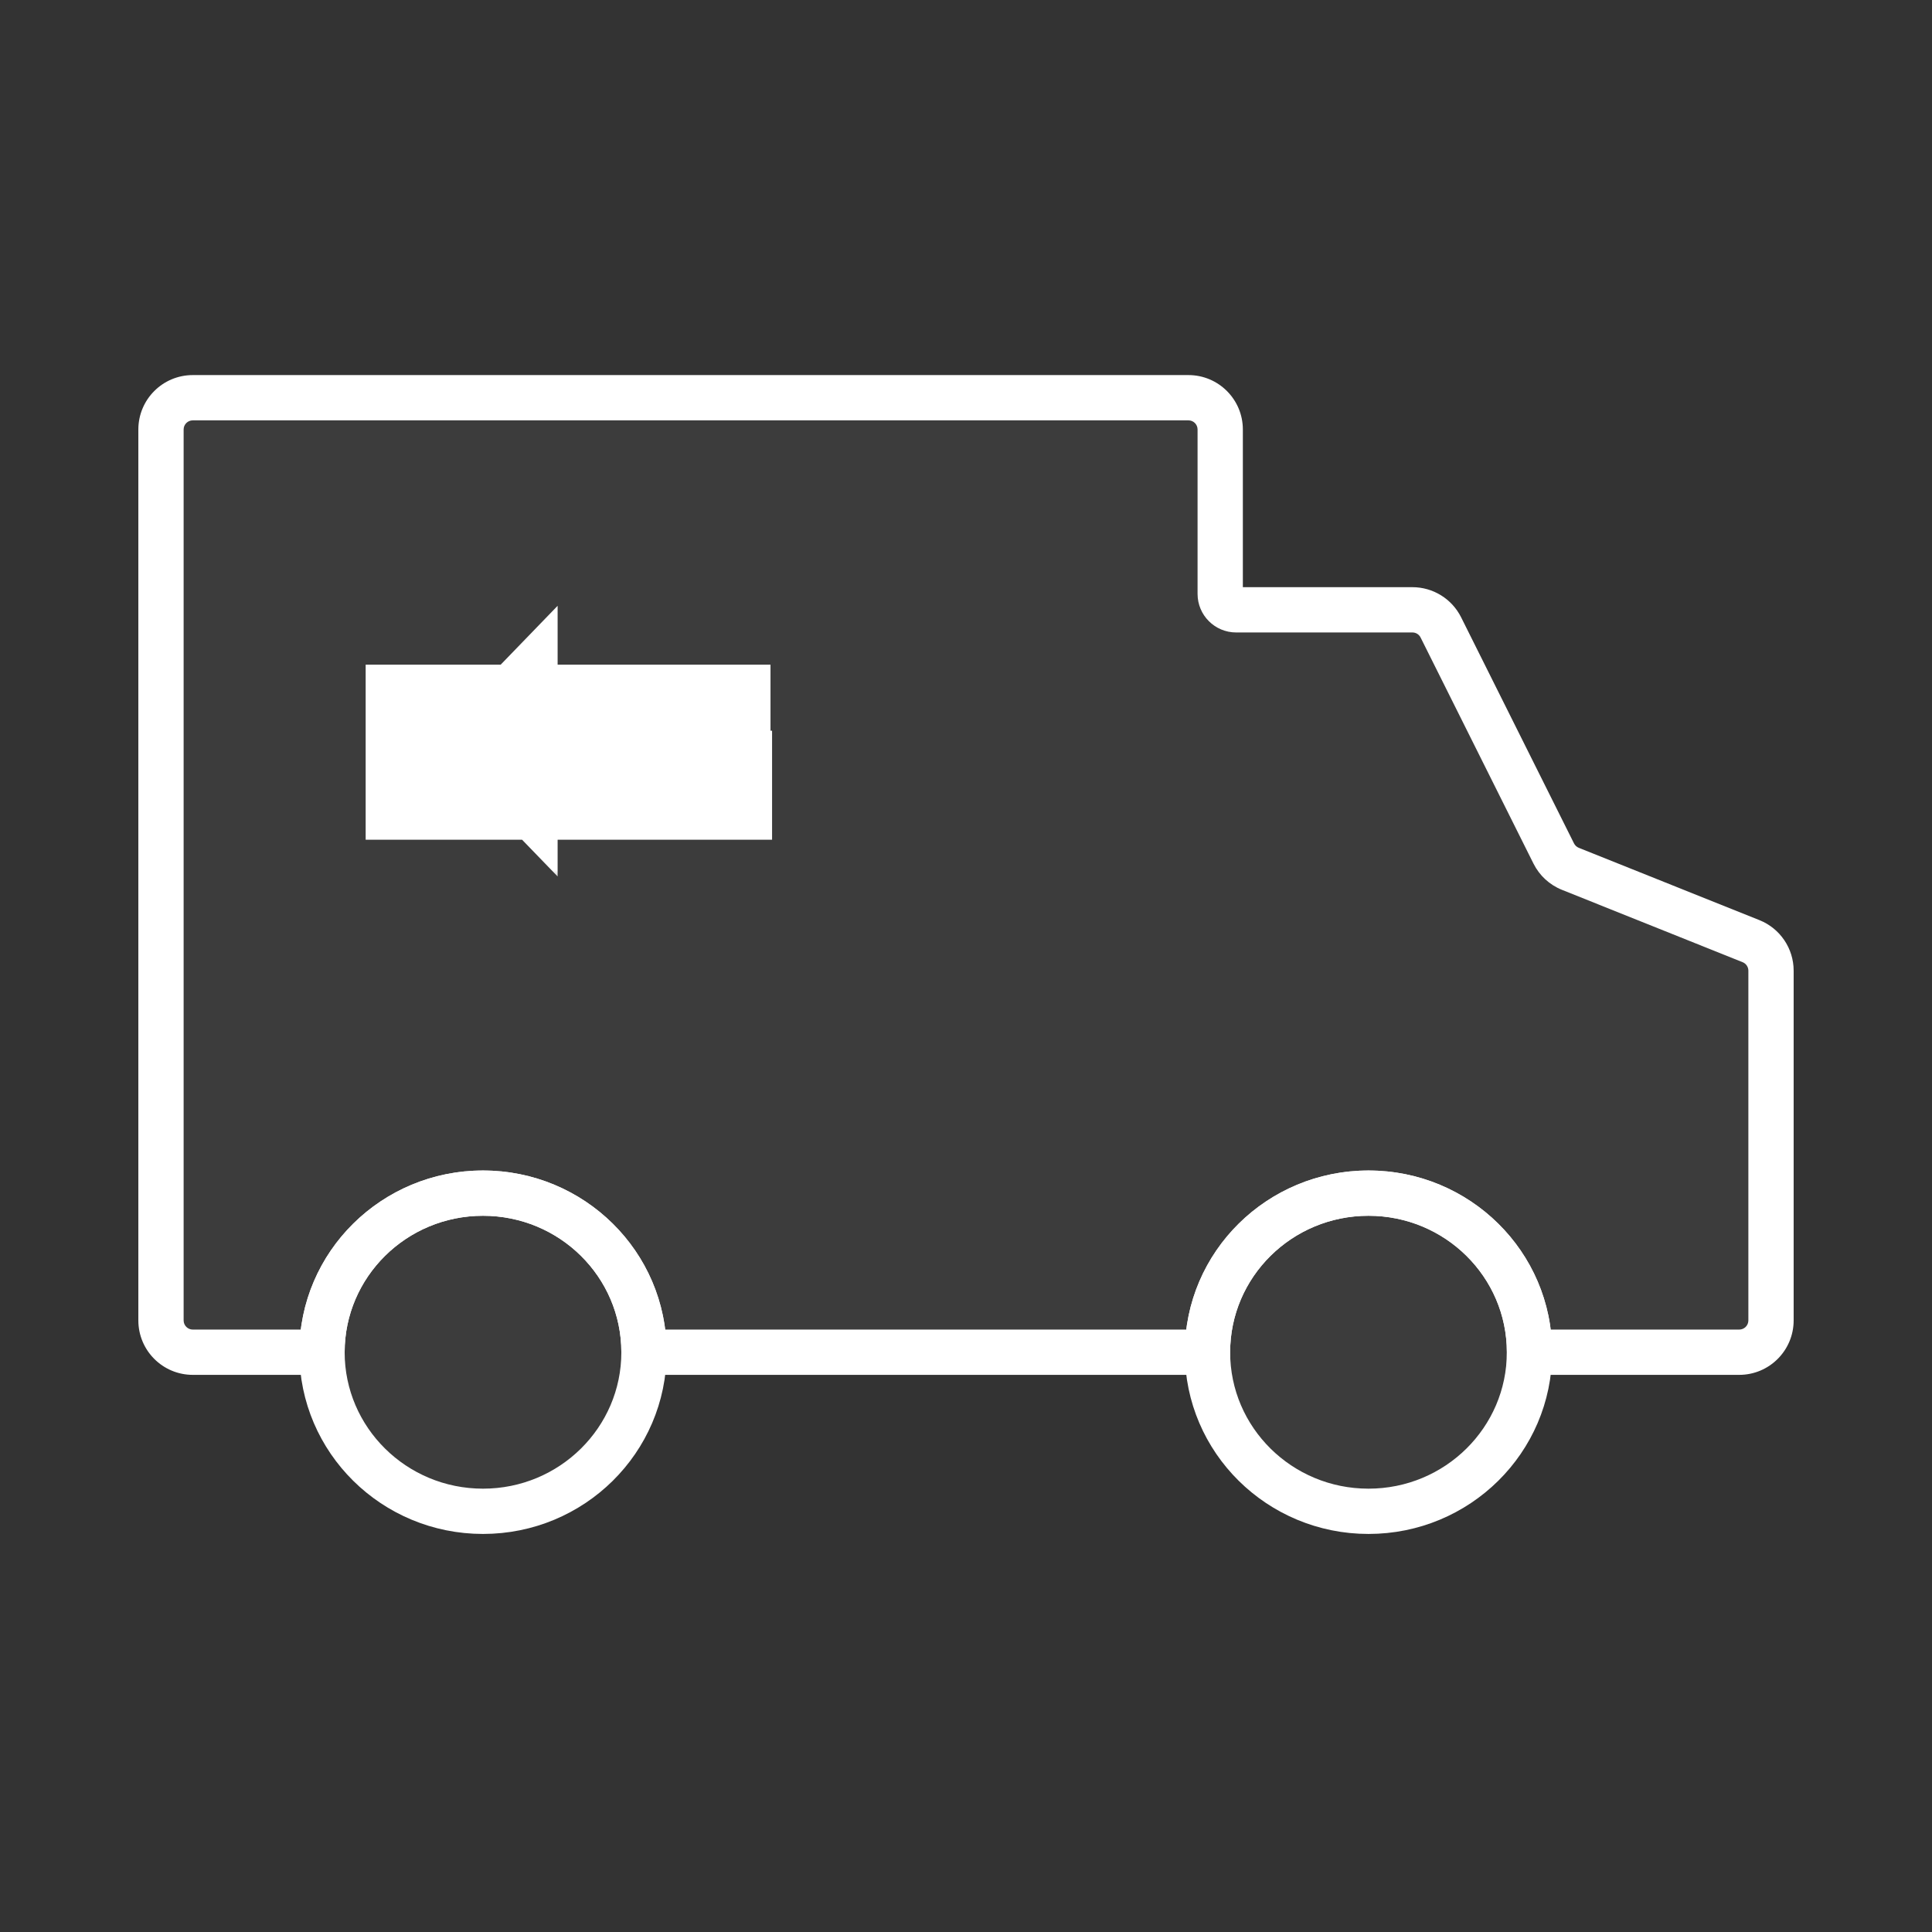 <svg width="64" height="64" viewBox="0 0 64 64" fill="none" xmlns="http://www.w3.org/2000/svg">
<rect x="0" y="0" width="64" height="64" fill="#333333" stroke="none"/>
<ellipse cx="16" cy="44.794" rx="5.333" ry="5.27" fill="#9F9F9F" fill-opacity="0.09" stroke="white" stroke-width="1.5"/>
<ellipse cx="45.333" cy="44.794" rx="5.333" ry="5.27" fill="#9F9F9F" fill-opacity="0.09" stroke="white" stroke-width="1.5"/>
<path fill-rule="evenodd" clip-rule="evenodd" d="M5.333 43.741V14.227C5.333 13.646 5.805 13.175 6.386 13.175H39.369C39.95 13.175 40.421 13.646 40.421 14.227V19.674C40.421 19.965 40.657 20.201 40.948 20.201H46.788C47.187 20.201 47.551 20.426 47.73 20.783L51.47 28.274C51.586 28.505 51.781 28.685 52.021 28.781L58.005 31.178C58.405 31.338 58.667 31.724 58.667 32.155V43.741C58.667 44.322 58.195 44.794 57.614 44.794H50.667C50.667 41.883 48.279 39.524 45.333 39.524C42.388 39.524 40 41.883 40 44.794H21.333C21.333 41.883 18.945 39.524 16 39.524C13.055 39.524 10.667 41.883 10.667 44.794H6.386C5.805 44.794 5.333 44.322 5.333 43.741Z" fill="#9F9F9F" fill-opacity="0.09"/>
<path d="M47.73 20.783L47.059 21.118L47.059 21.118L47.73 20.783ZM51.47 28.274L52.141 27.939L52.141 27.939L51.47 28.274ZM52.021 28.781L52.3 28.085L52.3 28.085L52.021 28.781ZM58.005 31.178L57.727 31.874L57.727 31.874L58.005 31.178ZM50.667 44.794L49.917 44.794L49.917 45.544H50.667V44.794ZM40 44.794V45.544H40.75L40.75 44.794L40 44.794ZM21.333 44.794L20.583 44.794L20.583 45.544H21.333V44.794ZM10.667 44.794V45.544H11.417L11.417 44.794L10.667 44.794ZM4.583 14.227V43.741H6.083V14.227H4.583ZM6.386 12.425C5.39 12.425 4.583 13.232 4.583 14.227H6.083C6.083 14.06 6.219 13.925 6.386 13.925V12.425ZM39.369 12.425H6.386V13.925H39.369V12.425ZM41.171 14.227C41.171 13.232 40.364 12.425 39.369 12.425V13.925C39.536 13.925 39.671 14.06 39.671 14.227H41.171ZM41.171 19.674V14.227H39.671V19.674H41.171ZM40.948 19.451C41.071 19.451 41.171 19.551 41.171 19.674H39.671C39.671 20.379 40.243 20.951 40.948 20.951V19.451ZM46.788 19.451H40.948V20.951H46.788V19.451ZM48.401 20.448C48.095 19.837 47.471 19.451 46.788 19.451V20.951C46.903 20.951 47.007 21.015 47.059 21.118L48.401 20.448ZM52.141 27.939L48.401 20.448L47.059 21.118L50.799 28.609L52.141 27.939ZM52.3 28.085C52.231 28.057 52.175 28.005 52.141 27.939L50.799 28.609C50.997 29.004 51.332 29.313 51.742 29.477L52.3 28.085ZM58.284 30.481L52.3 28.085L51.742 29.477L57.727 31.874L58.284 30.481ZM59.417 32.155C59.417 31.418 58.968 30.755 58.284 30.481L57.727 31.874C57.841 31.92 57.917 32.031 57.917 32.155H59.417ZM59.417 43.741V32.155H57.917V43.741H59.417ZM57.614 45.544C58.61 45.544 59.417 44.736 59.417 43.741H57.917C57.917 43.908 57.781 44.044 57.614 44.044V45.544ZM50.667 45.544H57.614V44.044H50.667V45.544ZM45.333 40.274C47.873 40.274 49.917 42.306 49.917 44.794L51.417 44.794C51.417 41.461 48.684 38.774 45.333 38.774V40.274ZM40.75 44.794C40.75 42.306 42.794 40.274 45.333 40.274V38.774C41.982 38.774 39.25 41.461 39.25 44.794L40.75 44.794ZM21.333 45.544H40V44.044H21.333V45.544ZM16 40.274C18.54 40.274 20.583 42.306 20.583 44.794L22.083 44.794C22.083 41.461 19.351 38.774 16 38.774V40.274ZM11.417 44.794C11.417 42.306 13.46 40.274 16 40.274V38.774C12.649 38.774 9.917 41.461 9.917 44.794L11.417 44.794ZM6.386 45.544H10.667V44.044H6.386V45.544ZM4.583 43.741C4.583 44.737 5.39 45.544 6.386 45.544V44.044C6.219 44.044 6.083 43.908 6.083 43.741H4.583Z" fill="white"/>
<mask id="path-5-outside-1_39_152" maskUnits="userSpaceOnUse" x="11.333" y="19.317" width="15" height="10" fill="black">
<rect fill="white" x="11.333" y="19.317" width="15" height="10"/>
<path d="M14.349 24.745H15.641V25.357H14.349V24.745ZM14.405 26.317H13.613V23.517H15.809V24.129H14.405V26.317ZM16.18 26.317V23.517H17.46C17.716 23.517 17.936 23.558 18.12 23.641C18.306 23.724 18.45 23.844 18.552 24.001C18.653 24.156 18.704 24.34 18.704 24.553C18.704 24.764 18.653 24.947 18.552 25.101C18.45 25.253 18.306 25.37 18.12 25.453C17.936 25.533 17.716 25.573 17.46 25.573H16.62L16.972 25.241V26.317H16.18ZM17.912 26.317L17.216 25.297H18.06L18.76 26.317H17.912ZM16.972 25.325L16.62 24.961H17.412C17.577 24.961 17.7 24.925 17.78 24.853C17.862 24.781 17.904 24.681 17.904 24.553C17.904 24.422 17.862 24.321 17.78 24.249C17.7 24.177 17.577 24.141 17.412 24.141H16.62L16.972 23.777V25.325ZM19.869 24.601H21.169V25.193H19.869V24.601ZM19.925 25.705H21.389V26.317H19.141V23.517H21.337V24.129H19.925V25.705ZM22.556 24.601H23.856V25.193H22.556V24.601ZM22.612 25.705H24.076V26.317H21.828V23.517H24.024V24.129H22.612V25.705Z"/>
</mask>
<path d="M14.349 24.745H15.641V25.357H14.349V24.745ZM14.405 26.317H13.613V23.517H15.809V24.129H14.405V26.317ZM16.18 26.317V23.517H17.46C17.716 23.517 17.936 23.558 18.12 23.641C18.306 23.724 18.45 23.844 18.552 24.001C18.653 24.156 18.704 24.34 18.704 24.553C18.704 24.764 18.653 24.947 18.552 25.101C18.45 25.253 18.306 25.37 18.12 25.453C17.936 25.533 17.716 25.573 17.46 25.573H16.62L16.972 25.241V26.317H16.18ZM17.912 26.317L17.216 25.297H18.06L18.76 26.317H17.912ZM16.972 25.325L16.62 24.961H17.412C17.577 24.961 17.7 24.925 17.78 24.853C17.862 24.781 17.904 24.681 17.904 24.553C17.904 24.422 17.862 24.321 17.78 24.249C17.7 24.177 17.577 24.141 17.412 24.141H16.62L16.972 23.777V25.325ZM19.869 24.601H21.169V25.193H19.869V24.601ZM19.925 25.705H21.389V26.317H19.141V23.517H21.337V24.129H19.925V25.705ZM22.556 24.601H23.856V25.193H22.556V24.601ZM22.612 25.705H24.076V26.317H21.828V23.517H24.024V24.129H22.612V25.705Z" fill="#9F9F9F" fill-opacity="0.09"/>
<path d="M14.349 24.745V23.245H12.849V24.745H14.349ZM15.641 24.745H17.141V23.245H15.641V24.745ZM15.641 25.357V26.857H17.141V25.357H15.641ZM14.349 25.357H12.849V26.857H14.349V25.357ZM14.405 26.317V27.817H15.905V26.317H14.405ZM13.613 26.317H12.113V27.817H13.613V26.317ZM13.613 23.517V22.017H12.113V23.517H13.613ZM15.809 23.517H17.309V22.017H15.809V23.517ZM15.809 24.129V25.629H17.309V24.129H15.809ZM14.405 24.129V22.629H12.905V24.129H14.405ZM14.349 26.245H15.641V23.245H14.349V26.245ZM14.141 24.745V25.357H17.141V24.745H14.141ZM15.641 23.857H14.349V26.857H15.641V23.857ZM15.849 25.357V24.745H12.849V25.357H15.849ZM14.405 24.817H13.613V27.817H14.405V24.817ZM15.113 26.317V23.517H12.113V26.317H15.113ZM13.613 25.017H15.809V22.017H13.613V25.017ZM14.309 23.517V24.129H17.309V23.517H14.309ZM15.809 22.629H14.405V25.629H15.809V22.629ZM12.905 24.129V26.317H15.905V24.129H12.905ZM16.18 26.317H14.68V27.817H16.18V26.317ZM16.18 23.517V22.017H14.68V23.517H16.18ZM18.12 23.641L17.505 25.009L17.512 25.013L18.12 23.641ZM18.552 24.001L17.291 24.813L17.297 24.823L18.552 24.001ZM18.552 25.101L19.8 25.933L19.806 25.923L18.552 25.101ZM18.12 25.453L18.718 26.829L18.727 26.825L18.12 25.453ZM16.62 25.573L15.591 24.482L12.843 27.073H16.62V25.573ZM16.972 25.241H18.472V21.764L15.943 24.15L16.972 25.241ZM16.972 26.317V27.817H18.472V26.317H16.972ZM17.912 26.317L16.673 27.163L17.119 27.817H17.912V26.317ZM17.216 25.297V23.797H14.376L15.977 26.143L17.216 25.297ZM18.06 25.297L19.297 24.448L18.85 23.797H18.06V25.297ZM18.76 26.317V27.817H21.608L19.997 25.468L18.76 26.317ZM16.972 25.325L15.893 26.368L18.472 29.034V25.325H16.972ZM16.62 24.961V23.461H13.082L15.541 26.004L16.62 24.961ZM17.78 24.853L16.794 23.722L16.785 23.73L16.776 23.738L17.78 24.853ZM17.78 24.249L16.776 25.364L16.785 25.372L16.794 25.38L17.78 24.249ZM16.62 24.141L15.541 23.098L13.082 25.641H16.62V24.141ZM16.972 23.777H18.472V20.068L15.893 22.734L16.972 23.777ZM17.68 26.317V23.517H14.68V26.317H17.68ZM16.18 25.017H17.46V22.017H16.18V25.017ZM17.46 25.017C17.508 25.017 17.533 25.021 17.54 25.022C17.546 25.023 17.532 25.022 17.505 25.009L18.734 22.273C18.312 22.083 17.873 22.017 17.46 22.017V25.017ZM17.512 25.013C17.49 25.003 17.451 24.982 17.407 24.945C17.363 24.908 17.323 24.863 17.291 24.813L19.813 23.189C19.538 22.763 19.156 22.46 18.727 22.27L17.512 25.013ZM17.297 24.823C17.259 24.766 17.234 24.707 17.22 24.653C17.205 24.601 17.204 24.565 17.204 24.553H20.204C20.204 24.094 20.091 23.614 19.806 23.179L17.297 24.823ZM17.204 24.553C17.204 24.538 17.206 24.5 17.22 24.447C17.235 24.393 17.261 24.335 17.297 24.279L19.806 25.923C20.089 25.491 20.204 25.014 20.204 24.553H17.204ZM17.304 24.269C17.337 24.218 17.378 24.175 17.42 24.14C17.462 24.107 17.495 24.089 17.512 24.082L18.727 26.825C19.143 26.641 19.522 26.349 19.8 25.933L17.304 24.269ZM17.522 24.078C17.547 24.067 17.558 24.066 17.548 24.067C17.539 24.069 17.51 24.073 17.46 24.073V27.073C17.867 27.073 18.301 27.01 18.718 26.829L17.522 24.078ZM17.46 24.073H16.62V27.073H17.46V24.073ZM17.649 26.664L18.001 26.332L15.943 24.15L15.591 24.482L17.649 26.664ZM15.472 25.241V26.317H18.472V25.241H15.472ZM16.972 24.817H16.18V27.817H16.972V24.817ZM19.151 25.472L18.455 24.452L15.977 26.143L16.673 27.163L19.151 25.472ZM17.216 26.797H18.06V23.797H17.216V26.797ZM16.823 26.146L17.523 27.166L19.997 25.468L19.297 24.448L16.823 26.146ZM18.76 24.817H17.912V27.817H18.76V24.817ZM18.05 24.282L17.698 23.918L15.541 26.004L15.893 26.368L18.05 24.282ZM16.62 26.461H17.412V23.461H16.62V26.461ZM17.412 26.461C17.756 26.461 18.313 26.392 18.783 25.968L16.776 23.738C17.087 23.459 17.398 23.461 17.412 23.461V26.461ZM18.765 25.984C19.231 25.579 19.404 25.035 19.404 24.553H16.404C16.404 24.456 16.42 24.313 16.486 24.151C16.556 23.984 16.663 23.836 16.794 23.722L18.765 25.984ZM19.404 24.553C19.404 24.08 19.238 23.53 18.765 23.118L16.794 25.38C16.659 25.262 16.552 25.113 16.484 24.946C16.418 24.785 16.404 24.645 16.404 24.553H19.404ZM18.783 23.134C18.313 22.711 17.756 22.641 17.412 22.641V25.641C17.398 25.641 17.087 25.644 16.776 25.364L18.783 23.134ZM17.412 22.641H16.62V25.641H17.412V22.641ZM17.698 25.184L18.05 24.82L15.893 22.734L15.541 23.098L17.698 25.184ZM15.472 23.777V25.325H18.472V23.777H15.472ZM19.869 24.601V23.101H18.369V24.601H19.869ZM21.169 24.601H22.669V23.101H21.169V24.601ZM21.169 25.193V26.693H22.669V25.193H21.169ZM19.869 25.193H18.369V26.693H19.869V25.193ZM19.925 25.705H18.425V27.205H19.925V25.705ZM21.389 25.705H22.889V24.205H21.389V25.705ZM21.389 26.317V27.817H22.889V26.317H21.389ZM19.141 26.317H17.641V27.817H19.141V26.317ZM19.141 23.517V22.017H17.641V23.517H19.141ZM21.337 23.517H22.837V22.017H21.337V23.517ZM21.337 24.129V25.629H22.837V24.129H21.337ZM19.925 24.129V22.629H18.425V24.129H19.925ZM19.869 26.101H21.169V23.101H19.869V26.101ZM19.669 24.601V25.193H22.669V24.601H19.669ZM21.169 23.693H19.869V26.693H21.169V23.693ZM21.369 25.193V24.601H18.369V25.193H21.369ZM19.925 27.205H21.389V24.205H19.925V27.205ZM19.889 25.705V26.317H22.889V25.705H19.889ZM21.389 24.817H19.141V27.817H21.389V24.817ZM20.641 26.317V23.517H17.641V26.317H20.641ZM19.141 25.017H21.337V22.017H19.141V25.017ZM19.837 23.517V24.129H22.837V23.517H19.837ZM21.337 22.629H19.925V25.629H21.337V22.629ZM18.425 24.129V25.705H21.425V24.129H18.425ZM22.556 24.601V23.101H21.056V24.601H22.556ZM23.856 24.601H25.356V23.101H23.856V24.601ZM23.856 25.193V26.693H25.356V25.193H23.856ZM22.556 25.193H21.056V26.693H22.556V25.193ZM22.612 25.705H21.112V27.205H22.612V25.705ZM24.076 25.705H25.576V24.205H24.076V25.705ZM24.076 26.317V27.817H25.576V26.317H24.076ZM21.828 26.317H20.328V27.817H21.828V26.317ZM21.828 23.517V22.017H20.328V23.517H21.828ZM24.024 23.517H25.524V22.017H24.024V23.517ZM24.024 24.129V25.629H25.524V24.129H24.024ZM22.612 24.129V22.629H21.112V24.129H22.612ZM22.556 26.101H23.856V23.101H22.556V26.101ZM22.356 24.601V25.193H25.356V24.601H22.356ZM23.856 23.693H22.556V26.693H23.856V23.693ZM24.056 25.193V24.601H21.056V25.193H24.056ZM22.612 27.205H24.076V24.205H22.612V27.205ZM22.576 25.705V26.317H25.576V25.705H22.576ZM24.076 24.817H21.828V27.817H24.076V24.817ZM23.328 26.317V23.517H20.328V26.317H23.328ZM21.828 25.017H24.024V22.017H21.828V25.017ZM22.524 23.517V24.129H25.524V23.517H22.524ZM24.024 22.629H22.612V25.629H24.024V22.629ZM21.112 24.129V25.705H24.112V24.129H21.112Z" fill="white" mask="url(#path-5-outside-1_39_152)"/>
</svg>
